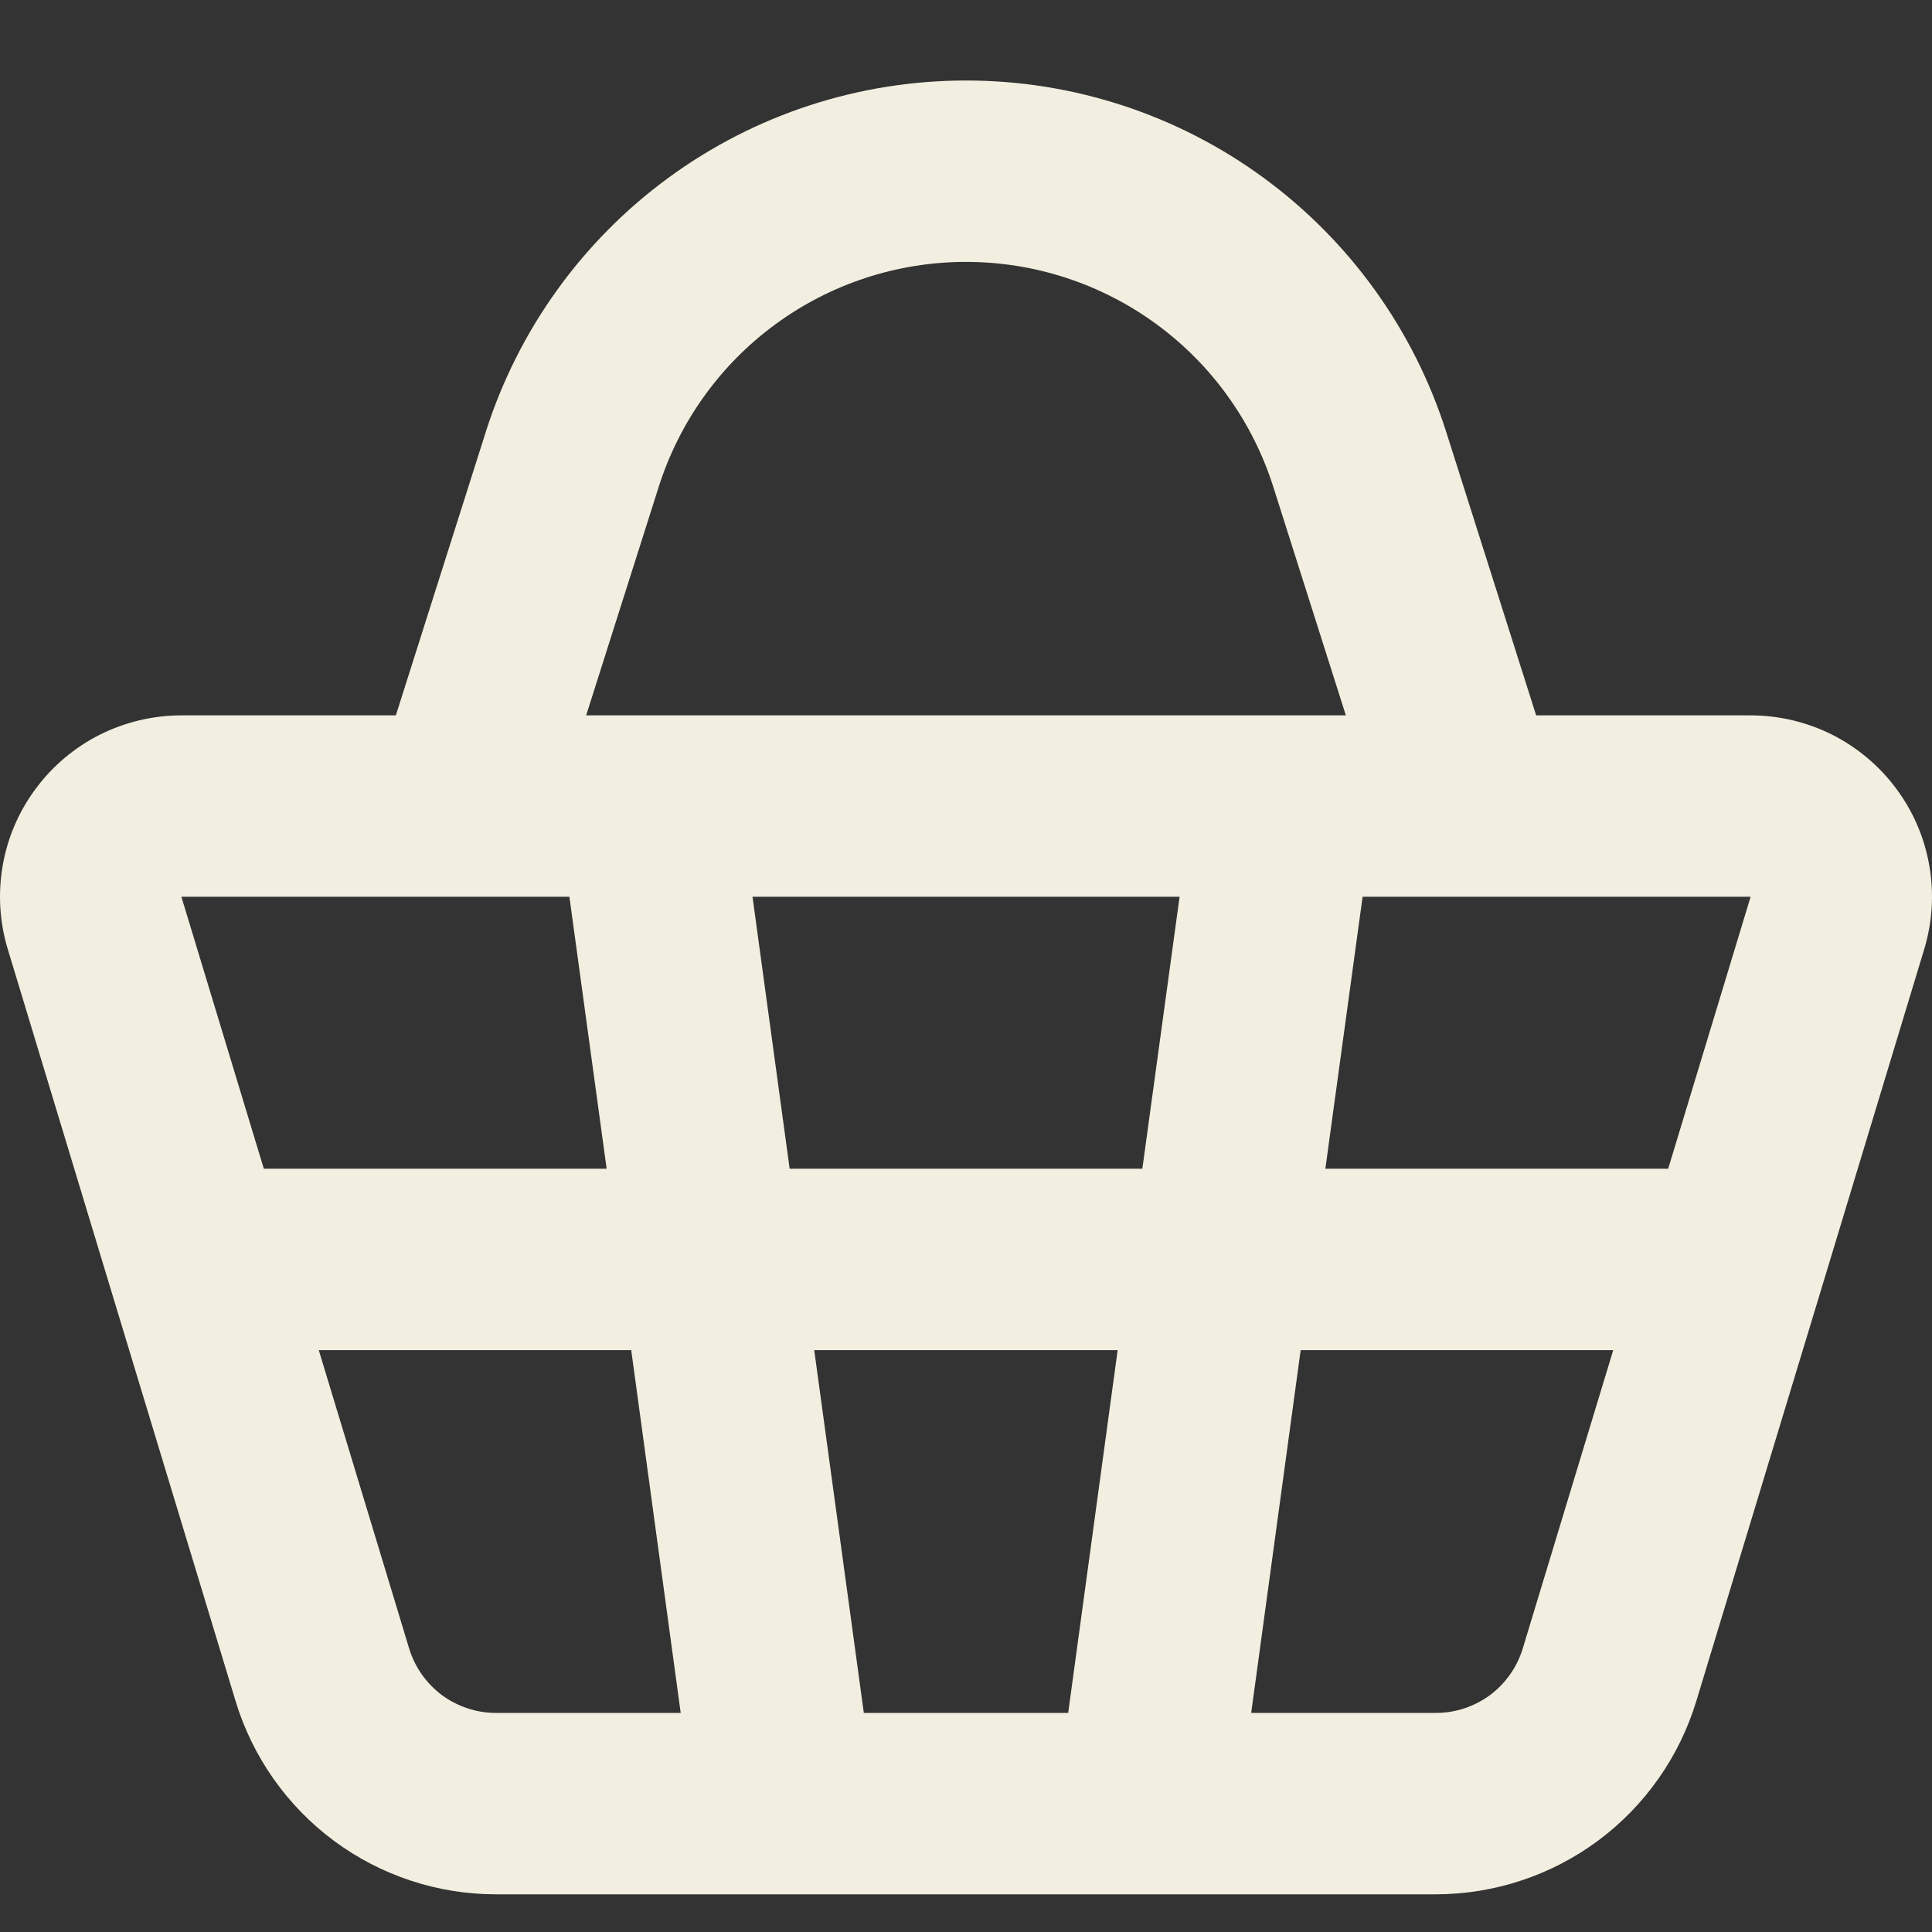 <svg width="18" height="18" viewBox="0 0 18 18" fill="none" xmlns="http://www.w3.org/2000/svg">
<rect x="0" y="0" width="18" height="18" fill="#333333" stroke="none"/>
<g clip-path="url(#clip0_163_2463)">
<path fill-rule="evenodd" clip-rule="evenodd" d="M9 2.44C8.362 2.44 7.741 2.643 7.226 3.02C6.711 3.397 6.33 3.928 6.137 4.536L5.461 6.665H12.539L11.863 4.536C11.67 3.928 11.289 3.397 10.774 3.02C10.259 2.643 9.638 2.44 9 2.44ZM14.312 6.665L13.474 4.024C13.172 3.074 12.576 2.245 11.772 1.656C10.968 1.067 9.997 0.75 9 0.75C8.003 0.75 7.032 1.067 6.228 1.656C5.424 2.245 4.828 3.074 4.526 4.024L3.688 6.665H1.69C1.426 6.665 1.166 6.727 0.93 6.845C0.694 6.964 0.49 7.136 0.333 7.348C0.175 7.56 0.07 7.805 0.025 8.065C-0.02 8.325 -0.004 8.592 0.073 8.845L1.022 11.979L2.195 15.849C2.353 16.369 2.674 16.826 3.111 17.15C3.547 17.474 4.077 17.649 4.621 17.649H13.379C13.923 17.648 14.452 17.473 14.889 17.149C15.325 16.825 15.646 16.369 15.804 15.849L16.978 11.979L17.927 8.845C18.004 8.592 18.02 8.325 17.975 8.065C17.93 7.805 17.825 7.56 17.667 7.348C17.51 7.136 17.305 6.964 17.07 6.845C16.834 6.727 16.574 6.665 16.31 6.665H14.312ZM4.306 8.355H1.69L2.458 10.889H5.652L5.305 8.355H4.306ZM7.011 8.355L7.357 10.889H10.643L10.99 8.355H7.011ZM12.695 8.355L12.348 10.889H15.542L16.31 8.355H12.695ZM15.03 12.579H12.118L11.657 15.959H13.378C13.56 15.959 13.736 15.9 13.882 15.793C14.027 15.684 14.134 15.533 14.187 15.359L15.03 12.579ZM9.952 15.959L10.413 12.579H7.586L8.048 15.959H9.952ZM6.342 15.959L5.881 12.579H2.97L3.812 15.359C3.865 15.533 3.972 15.684 4.117 15.793C4.263 15.9 4.439 15.959 4.621 15.959H6.342Z" fill="#F3EFE0"/>
</g>
<defs>
<clipPath id="clip0_163_2463">
<rect width="18" height="18" fill="white"/>
</clipPath>
</defs>
</svg>
